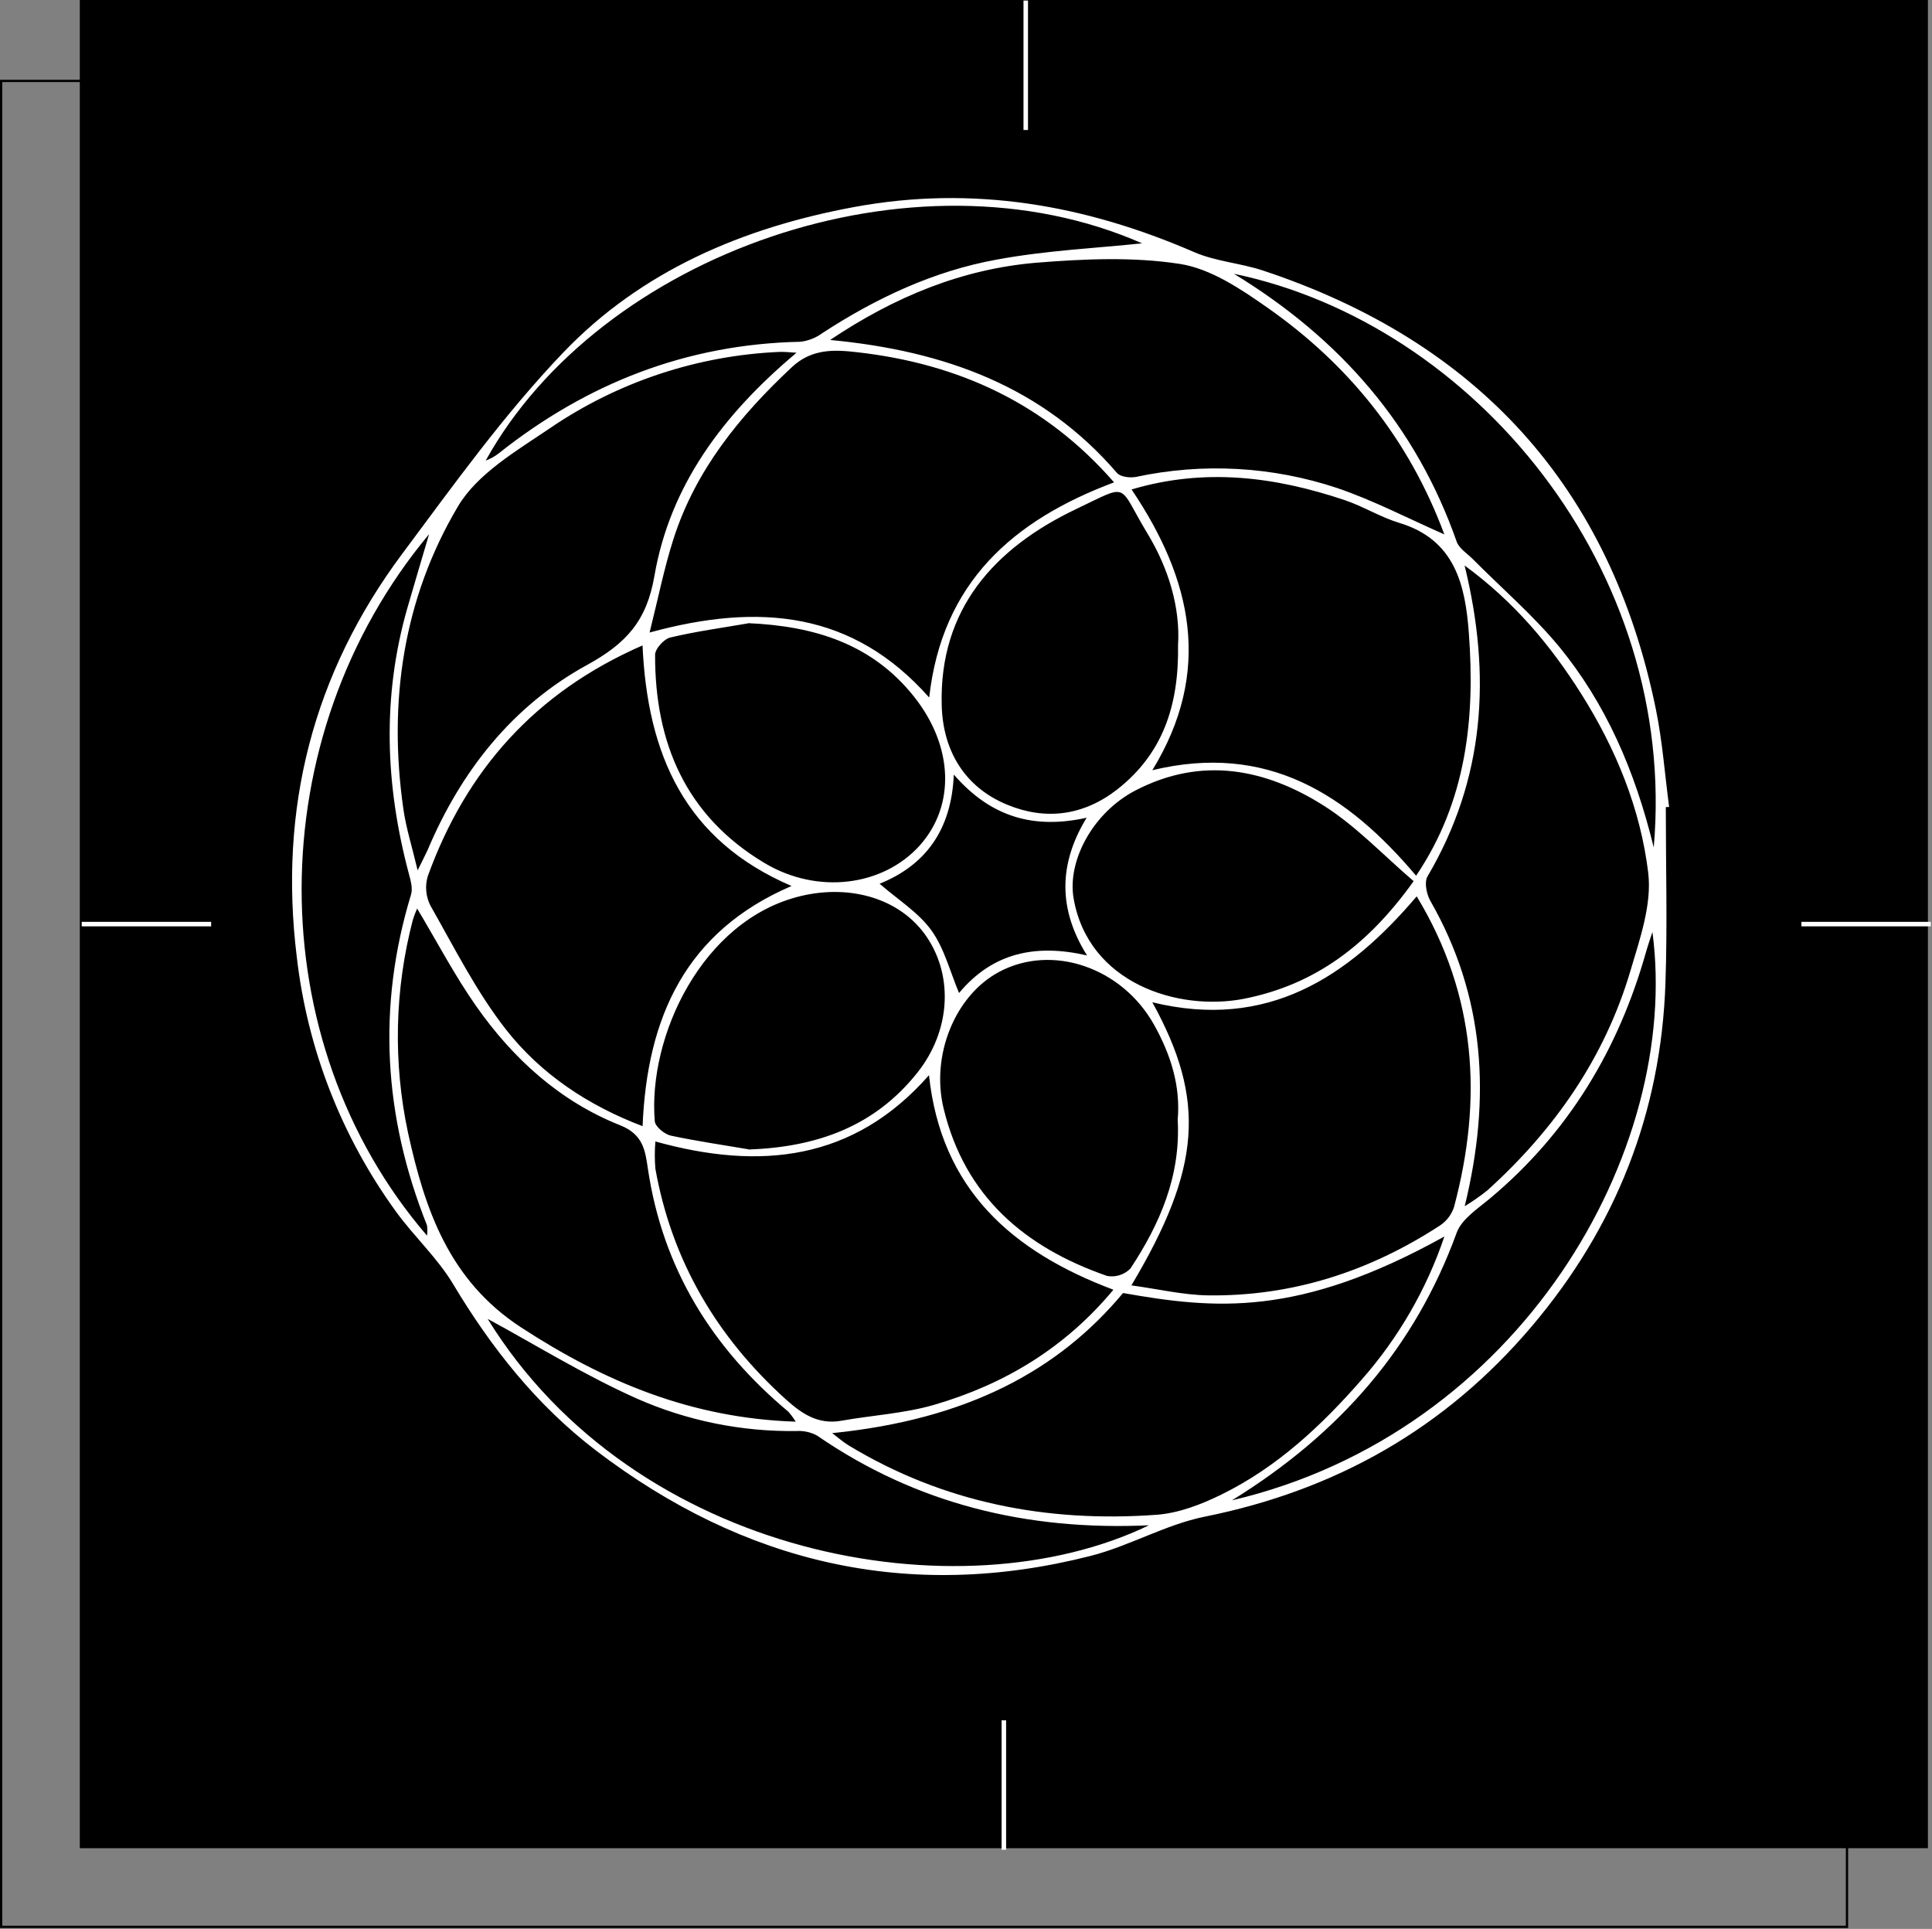 <svg width="603" height="602" viewBox="0 0 603 602" fill="none" xmlns="http://www.w3.org/2000/svg">
<rect x="0" y="0" width="603" height="602" fill="#808080" stroke="none"/>
<rect x="24.905" width="576.819" height="576.819" fill="black"/>
<rect x="0.352" y="25.257" width="576.114" height="576.114" stroke="black" stroke-width="0.705"/>
<path d="M519.917 251.891C519.917 270.208 520.436 288.526 519.807 306.812C518.438 347.272 504.321 383.017 478.038 413.998C451.11 445.73 417.084 465.078 376.054 473.338C363.841 475.79 352.526 482.505 340.376 485.597C283.577 500.057 232.271 487.923 186.142 452.803C167.508 438.593 153.344 420.666 141.383 400.694C136.52 392.605 129.28 385.952 123.678 378.254C106.644 354.833 95.957 327.464 92.642 298.769C86.914 252.406 97.631 210.244 125.582 172.781C141.603 151.294 157.341 129.307 175.818 110.006C200.165 84.568 231.736 71.076 266.517 64.626C303.581 57.755 338.598 63.892 372.702 78.681C379.422 81.601 387.15 82.101 394.169 84.427C461.434 106.727 502.652 152.169 516.801 221.268C518.862 231.325 519.602 241.569 520.956 251.86L519.917 251.891ZM200.543 201.436C166.989 216.068 145.46 240.476 133.53 273.409C132.6 276.469 132.887 279.767 134.332 282.623C141.808 295.771 148.686 309.513 157.94 321.334C168.799 335.17 183.483 344.992 200.559 351.473C201.944 317.587 213.936 290.727 247.049 276.517C213.7 262.229 202.07 235.416 200.543 201.436ZM290.014 217.692C294.027 181.776 316.171 162.366 347.71 150.544C326.18 125.84 299.08 113.519 267.666 109.943C260.616 109.131 253.502 108.694 247.207 114.535C230.886 129.791 217.115 146.672 210.222 168.144C207.263 177.357 205.39 186.882 202.746 197.407C237.15 188.007 266.249 190.864 290.014 217.692ZM359.655 240.382C395.507 231.715 420.609 247.956 441.982 273.316C457.72 250.001 460.427 224.142 458.444 197.564C457.342 182.76 454.21 168.471 436.788 163.209C430.871 161.429 425.488 158.024 419.618 156.057C397.962 148.796 376.039 145.953 353.172 152.762C372.136 180.87 378.509 209.603 359.655 240.382ZM359.655 312.808C376.495 343.337 374.921 364.574 353.124 401.162C361.371 402.286 369.161 404.145 376.999 404.285C403.36 404.629 427.455 396.79 449.394 382.501C451.485 381.121 453.044 379.079 453.817 376.708C462.803 343.071 460.883 310.653 442.171 279.749C420.641 305.078 395.554 321.553 359.655 312.808ZM204.556 356.251C204.311 359.093 204.311 361.951 204.556 364.793C209.702 393.479 223.678 417.246 245.318 436.782C250.338 441.295 255.422 444.699 262.63 443.403C272.277 441.685 282.24 441.154 291.572 438.437C313.606 432.019 332.492 420.588 347.506 402.521C315.746 390.59 293.728 371.133 289.951 335.56C266.438 362.341 237.15 365.324 204.556 356.251V356.251ZM248.355 443.7C247.675 442.595 246.901 441.55 246.042 440.576C222.12 420.588 206.806 395.759 202.211 364.746C201.392 359.187 200.794 354.065 193.586 351.207C174.779 343.743 160.158 330.438 148.67 314.089C141.902 304.454 136.426 293.944 130.193 283.544C129.677 284.693 129.23 285.872 128.855 287.073C123.163 308.827 122.652 331.597 127.361 353.581C132.586 377.395 140.093 399.554 162.614 414.264C188.503 431.129 215.667 442.638 248.355 443.7V443.7ZM457.153 376.458C459.603 374.964 461.958 373.321 464.204 371.539C485.151 352.597 500.842 330.142 508.869 303.017C511.812 293.054 515.621 282.248 514.425 272.363C512.017 252.469 504.399 233.777 493.524 216.552C483.908 201.343 472.577 187.788 457.122 176.498C465.557 210.978 463.417 243.177 445.539 273.534C444.484 275.33 445.239 279.062 446.436 281.17C463.496 310.981 465.447 342.447 457.153 376.458V376.458ZM248.607 110.084C245.931 109.944 244.704 109.772 243.492 109.819C217.751 110.907 192.84 119.171 171.616 133.664C161.213 140.707 149.016 147.812 142.957 158.009C125.786 186.929 121.128 219.16 125.897 252.5C126.747 258.45 128.604 264.243 130.351 271.629C131.925 268.412 132.759 266.835 133.499 265.211C143.854 240.71 159.907 220.331 183.184 207.558C195.475 200.812 201.802 193.847 204.241 179.808C209.088 151.622 225.503 129.479 248.607 110.084ZM259.089 106.102C294.956 109.491 325.488 120.703 348.638 147.624C349.693 148.842 352.652 149.186 354.493 148.858C375.372 144.369 397.085 145.561 417.336 152.309C428.636 156.151 439.369 161.757 450.795 166.785C439.778 137.115 420.893 113.691 395.35 95.858C387.103 90.08 377.77 83.834 368.233 82.366C353.565 80.102 338.189 80.804 323.285 82.007C300.323 83.99 279.407 92.485 259.089 106.102ZM450.81 385.906C405.17 411.266 379.107 408.564 350.511 403.551C330.414 427.693 301.96 443.028 259.734 447.276C261.701 448.759 263.18 450.086 264.864 451.101C294.436 469.013 326.81 475.243 360.962 472.76C367.871 472.261 374.953 469.528 381.264 466.42C398.576 457.925 412.472 444.918 424.937 430.645C436.457 417.575 445.251 402.369 450.81 385.906V385.906ZM441.242 275.033C431.799 266.96 423.379 257.934 413.276 251.516C394.941 239.867 375.047 236.01 354.493 246.644C341.022 253.609 333.058 268.756 335.088 280.405C339.699 306.874 367.666 315.728 388.267 311.715C410.379 307.343 426.936 295.006 441.242 274.971V275.033ZM233.656 358.765C254.933 357.984 273.001 351.629 286.441 334.623C296.529 321.818 297.679 304.953 289.275 292.461C281.28 280.577 265.667 275.861 249.85 279.671C219.051 287.12 202.148 323.63 204.367 349.942C204.509 351.613 207.389 353.987 209.356 354.424C217.382 356.142 225.55 357.313 233.656 358.703V358.765ZM233.467 194.55C225.362 195.955 217.178 197.064 209.183 198.969C207.2 199.453 204.462 202.498 204.462 204.356C204.383 231.903 214.094 254.717 238.677 269.381C255.249 279.265 275.692 276.579 287.118 263.806C298.135 251.438 297.663 233.011 285.261 217.396C272.088 200.843 254.021 195.377 233.467 194.487V194.55ZM367.572 349.458C368.5 339.011 365.431 329.158 360.175 319.788C350.165 301.924 328.416 294.46 311.828 303.329C297.978 310.731 290.502 329.486 294.516 345.96C301.157 373.413 319.838 389.294 345.554 398.226C346.865 398.46 348.214 398.37 349.482 397.964C350.75 397.559 351.898 396.849 352.825 395.9C362.063 381.908 368.548 366.995 367.572 349.396V349.458ZM367.682 201.327C368.406 189.834 364.833 177.513 358.081 166.41C348.638 150.794 352.888 150.794 335.797 158.915C310.317 171.095 293.114 190.146 293.917 220.113C294.279 234.042 300.857 245.598 314.377 251.157C326.322 256.092 338.142 254.592 348.686 246.394C362.866 235.26 367.981 220.331 367.682 201.265V201.327ZM356.571 75.995C285.025 44.467 187.275 79.337 151.581 143.767C152.368 143.408 153.061 143.143 153.706 142.783C154.384 142.408 155.031 141.98 155.642 141.503C183.168 119.641 214.298 107.398 249.819 106.664C252.3 106.374 254.66 105.442 256.665 103.963C273.442 93.032 291.446 84.568 311.166 81.007C326.589 78.15 342.391 77.431 356.571 75.932V75.995ZM152.274 411.734C198.135 485.94 299.378 504.585 358.601 476.04C320.625 477.773 286.048 469.419 255.044 448.056C253.044 446.97 250.772 446.472 248.497 446.62C231.347 446.852 214.351 443.383 198.686 436.454C182.271 429.114 166.894 419.558 152.274 411.656V411.734ZM133.278 385.64C133.417 384.577 133.417 383.501 133.278 382.439C119.759 348.584 117.634 314.213 128.289 279.187C128.887 277.22 128.147 274.721 127.581 272.582C120.215 244.926 119.208 217.271 127.203 189.553C129.234 182.51 131.342 175.499 133.924 166.707C80.965 230.247 81.012 324.895 133.278 385.64ZM384.522 468.248C474.465 447.135 524.749 359.203 515.746 290.868C515.054 293.007 514.298 295.147 513.685 297.317C505.107 327.596 489.511 353.534 465.148 373.944C461.277 377.192 456.193 380.456 454.635 384.766C441.635 420.416 418.311 447.354 384.506 468.248H384.522ZM516.155 264.446C523.741 177.638 460.08 101.042 385.104 85.442C418.421 105.743 441.966 132.93 454.635 169.018C455.39 171.173 457.94 172.75 459.718 174.53C468.658 183.541 478.384 191.911 486.473 201.639C501.157 219.488 510.254 240.366 516.14 264.446H516.155ZM274.543 275.814C280.272 280.811 286.646 284.746 290.691 290.353C294.736 295.959 296.545 303.314 299.331 309.919C309.718 297.427 323.112 294.46 339.275 298.192C330.241 283.763 330.351 269.662 339.149 255.217C323.033 258.762 309.498 255.342 297.695 241.741C296.955 259.355 288.582 270.146 274.528 275.814H274.543Z" fill="white"/>
<path d="M65.905 288.409L25.505 288.409" stroke="white" stroke-width="1.409"/>
<path d="M602.639 288.409L562.239 288.409" stroke="white" stroke-width="1.409"/>
<path d="M320.151 0.168V40.568" stroke="white" stroke-width="1.409"/>
<path d="M313.314 536.903V577.302" stroke="white" stroke-width="1.409"/>
</svg>
